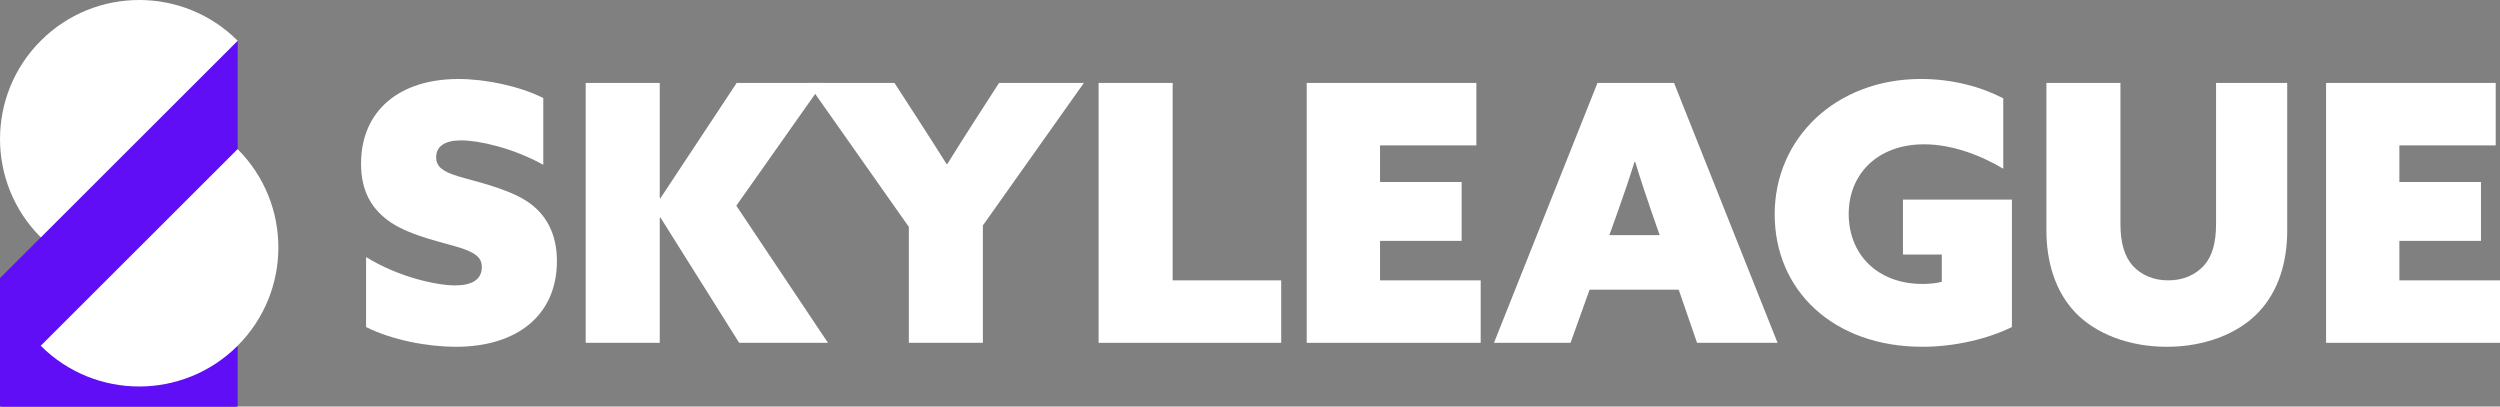 <svg width="738" height="120" viewBox="0 0 738 120" fill="none" xmlns="http://www.w3.org/2000/svg">
<rect x="0" y="0" width="738" height="120" fill="#808080" stroke="none"/>
<g clip-path="url(#clip0_112_467)">
<path d="M134.379 84.25C139.261 84.25 142.231 82.553 142.231 78.846C142.231 75.985 140.322 74.607 135.759 73.124C131.196 71.641 121.541 69.731 115.598 65.811C109.655 61.89 106.581 56.377 106.581 48.326C106.581 32.643 117.934 23.319 135.335 23.319C143.187 23.319 153.16 25.334 160.374 28.936V48.645C151.143 43.559 141.274 41.44 136.078 41.44C131.41 41.44 128.755 43.136 128.755 46.42C128.755 49.281 130.772 50.659 135.227 52.038C139.685 53.416 149.231 55.426 155.278 59.242C161.326 63.058 164.405 69.203 164.405 77.045C164.405 93.151 152.523 102.371 134.589 102.371C126.419 102.371 115.913 100.465 108.062 96.544V75.88C117.821 81.921 129.07 84.254 134.375 84.254L134.379 84.25Z" fill="white"/>
<path d="M172.897 24.48H194.757V58.392L194.971 58.497L217.463 24.48H242.93L217.358 60.721L244.414 101.202H218.206L194.971 64.219L194.757 64.324V101.202H172.897V24.48Z" fill="white"/>
<path d="M268.287 66.975L238.366 24.48H264.042L271.046 35.287C273.911 39.739 276.775 44.188 279.43 48.427H279.644C282.404 43.974 284.949 39.949 287.814 35.5L294.923 24.48H319.961L290.146 66.548V101.202H268.291V66.975H268.287Z" fill="white"/>
<path d="M324.307 24.48H346.166V82.763H378.209V101.202H324.307V24.48Z" fill="white"/>
<path d="M385.741 24.48H435.822V42.919H407.387V53.726H431.473V71.105H407.387V82.763H437.097V101.202H385.745V24.48H385.741Z" fill="white"/>
<path d="M471.577 24.48H494.179L524.737 101.202H500.969L495.559 85.519H469.245L463.621 101.202H441.02L471.577 24.48ZM489.935 69.413L487.389 62.099C485.904 57.755 484.101 52.457 482.721 47.794H482.507C481.022 52.561 479.219 57.86 477.625 62.313L475.079 69.413H489.935Z" fill="white"/>
<path d="M561.765 58.92H593.913V96.54C586.804 100.038 577.044 102.367 567.494 102.367C541.181 102.367 523.885 85.729 523.885 63.264C523.885 40.799 541.923 23.311 567.067 23.311C576.403 23.311 584.892 25.644 591.363 29.033V49.805C584.468 45.671 575.979 42.6 568.019 42.6C554.12 42.6 545.736 51.502 545.736 63.159C545.736 74.817 553.906 83.823 567.591 83.823C569.5 83.823 571.731 83.609 573.215 83.186V75.131H561.757V58.916L561.765 58.92Z" fill="white"/>
<path d="M625.956 24.48V66.125C625.956 71.633 627.122 75.663 629.563 78.419C632.004 81.067 635.506 82.763 640.065 82.763C644.624 82.763 648.13 81.067 650.571 78.419C653.012 75.768 654.178 71.742 654.178 66.125V24.48H675.186V68.035C675.186 77.15 672.745 85.838 666.697 92.196C660.649 98.555 650.781 102.371 639.641 102.371C628.502 102.371 618.633 98.555 612.585 92.196C606.538 85.838 604.097 76.936 604.097 68.035V24.48H625.952H625.956Z" fill="white"/>
<path d="M686.648 24.48H736.73V42.919H708.294V53.726H732.38V71.105H708.294V82.763H738.004V101.202H686.652V24.48H686.648Z" fill="white"/>
<path d="M69.79 88.009H0.416V119.996H69.79V88.009Z" fill="#6800FF"/>
<path d="M70.161 12.02L0 82.098V120H70.157L70.161 12.02Z" fill="#5F0EF5"/>
<path d="M12.043 12.02C-4.007 28.05 -4.007 54.036 12.043 70.066L70.161 12.02C54.111 -4.009 28.093 -4.009 12.043 12.02Z" fill="white"/>
<path d="M70.137 102.069C86.187 86.039 86.187 60.053 70.137 44.023L12.023 102.069C28.073 118.098 54.092 118.098 70.141 102.069H70.137Z" fill="white"/>
</g>
<defs>
<clipPath id="clip0_112_467">
<rect width="738" height="120" fill="white"/>
</clipPath>
</defs>
</svg>
